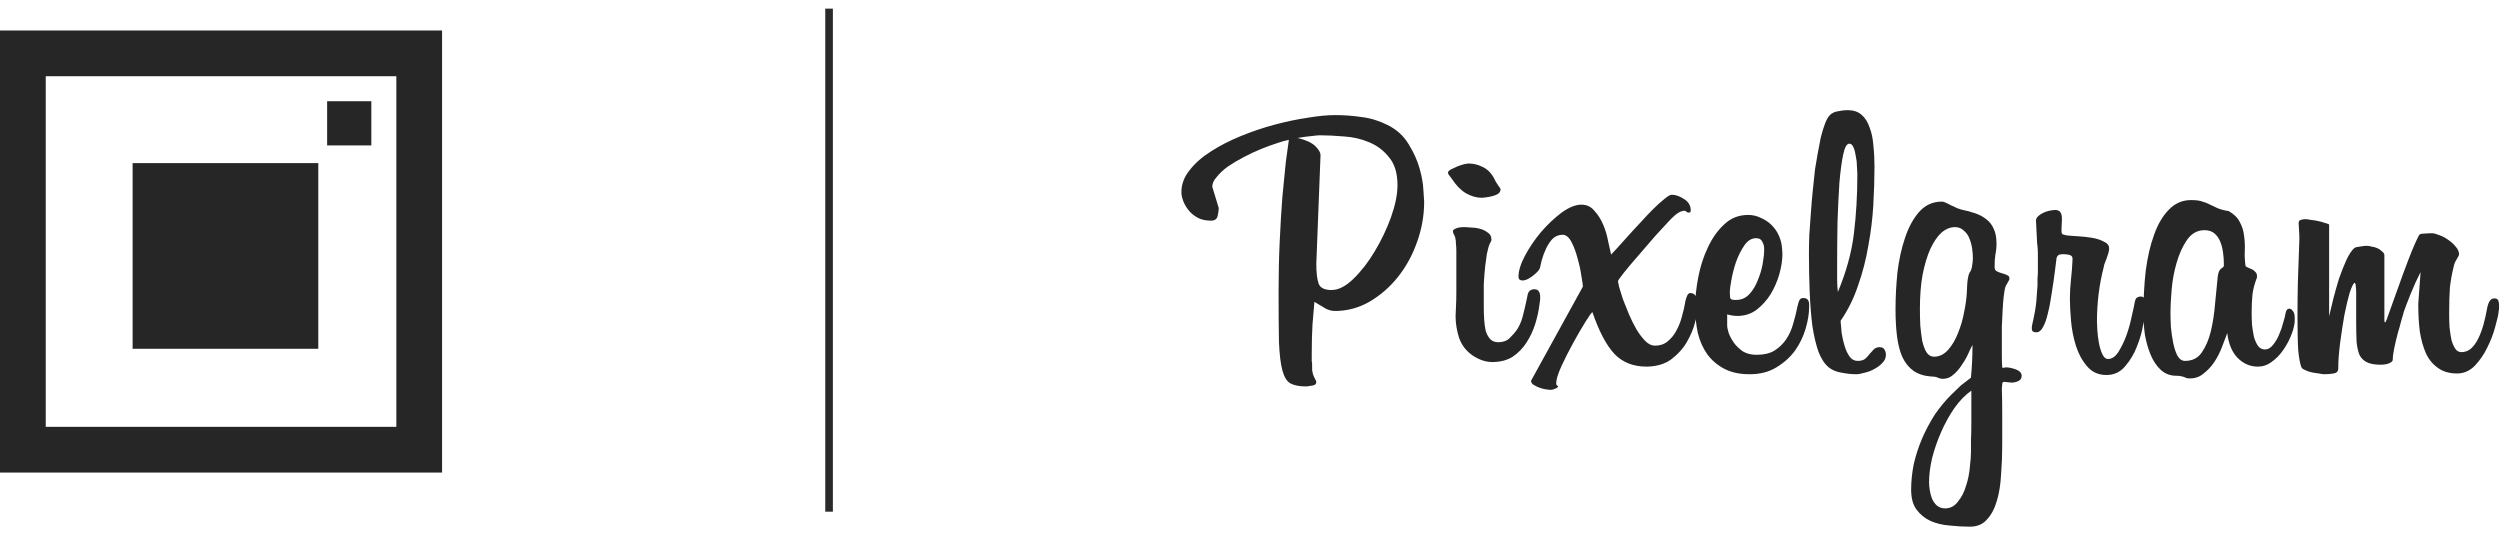 <svg width="164" height="35" viewBox="0 0 164 35" fill="none" xmlns="http://www.w3.org/2000/svg">
<rect x="1.5" y="3.5" width="26" height="26" stroke="#262626" stroke-width="3"/>
<rect x="8.7" y="10.7" width="12.18" height="12.18" fill="#262626"/>
<rect x="21.46" y="6.64" width="2.9" height="2.9" fill="#262626"/>
<path d="M93.425 13.225C93.425 14.142 93.267 15.033 92.95 15.9C92.65 16.75 92.233 17.508 91.7 18.175C91.167 18.842 90.542 19.383 89.825 19.8C89.125 20.2 88.375 20.4 87.575 20.4C87.375 20.4 87.175 20.35 86.975 20.25C86.775 20.133 86.567 20.008 86.35 19.875L86.225 19.8C86.192 20.2 86.15 20.692 86.1 21.275C86.067 21.842 86.05 22.475 86.05 23.175C86.05 23.292 86.05 23.392 86.05 23.475C86.05 23.558 86.05 23.633 86.05 23.7C86.067 23.767 86.075 23.833 86.075 23.9C86.075 23.967 86.075 24.058 86.075 24.175C86.075 24.358 86.117 24.542 86.2 24.725C86.3 24.908 86.35 25.017 86.35 25.05C86.35 25.2 86.25 25.283 86.05 25.3C85.85 25.333 85.725 25.35 85.675 25.35C85.242 25.35 84.9 25.283 84.65 25.15C84.417 25.017 84.242 24.733 84.125 24.3C84.008 23.867 83.933 23.242 83.9 22.425C83.883 21.592 83.875 20.492 83.875 19.125C83.875 17.975 83.9 16.867 83.95 15.8C84 14.733 84.058 13.767 84.125 12.9C84.208 12.017 84.283 11.258 84.35 10.625C84.433 9.975 84.5 9.492 84.55 9.175C84.35 9.208 84.083 9.283 83.75 9.4C83.433 9.5 83.092 9.625 82.725 9.775C82.358 9.925 81.983 10.1 81.6 10.3C81.217 10.5 80.867 10.708 80.55 10.925C80.25 11.142 80.008 11.367 79.825 11.6C79.625 11.817 79.525 12.033 79.525 12.25L79.95 13.65C79.95 13.783 79.925 13.958 79.875 14.175C79.825 14.375 79.683 14.475 79.45 14.475C79.117 14.475 78.833 14.417 78.6 14.3C78.35 14.167 78.15 14.008 78 13.825C77.833 13.625 77.708 13.417 77.625 13.2C77.542 12.983 77.5 12.783 77.5 12.6C77.5 12.083 77.683 11.6 78.05 11.15C78.4 10.7 78.867 10.292 79.45 9.925C80.017 9.558 80.667 9.225 81.4 8.925C82.133 8.625 82.875 8.375 83.625 8.175C84.375 7.975 85.092 7.825 85.775 7.725C86.475 7.608 87.075 7.55 87.575 7.55C88.158 7.55 88.733 7.592 89.3 7.675C89.883 7.742 90.458 7.917 91.025 8.2C91.625 8.5 92.083 8.917 92.4 9.45C92.733 9.983 92.975 10.517 93.125 11.05C93.275 11.583 93.358 12.058 93.375 12.475C93.408 12.892 93.425 13.142 93.425 13.225ZM91.675 12.15C91.675 11.367 91.492 10.758 91.125 10.325C90.775 9.875 90.333 9.542 89.8 9.325C89.283 9.108 88.733 8.983 88.15 8.95C87.567 8.9 87.042 8.875 86.575 8.875C86.475 8.875 86.3 8.892 86.05 8.925C85.817 8.942 85.508 8.983 85.125 9.05C85.675 9.183 86.067 9.367 86.3 9.6C86.533 9.833 86.642 10.042 86.625 10.225L86.35 17.3C86.35 17.883 86.4 18.317 86.5 18.6C86.6 18.883 86.883 19.025 87.35 19.025C87.8 19.025 88.275 18.783 88.775 18.3C89.292 17.8 89.758 17.2 90.175 16.5C90.608 15.783 90.967 15.033 91.25 14.25C91.533 13.45 91.675 12.75 91.675 12.15ZM98.436 12.425C98.436 12.542 98.377 12.642 98.261 12.725C98.144 12.792 98.011 12.842 97.861 12.875C97.727 12.908 97.594 12.933 97.461 12.95C97.327 12.967 97.244 12.975 97.211 12.975C96.861 12.975 96.511 12.875 96.161 12.675C95.827 12.475 95.519 12.158 95.236 11.725C95.202 11.675 95.152 11.608 95.086 11.525C95.019 11.442 94.986 11.383 94.986 11.35C94.986 11.267 95.044 11.192 95.161 11.125C95.294 11.058 95.436 10.992 95.586 10.925C95.752 10.858 95.902 10.808 96.036 10.775C96.186 10.742 96.286 10.725 96.336 10.725C96.669 10.725 96.994 10.808 97.311 10.975C97.644 11.142 97.911 11.45 98.111 11.9C98.144 11.95 98.202 12.042 98.286 12.175C98.386 12.292 98.436 12.375 98.436 12.425ZM100.986 20C100.936 20.4 100.844 20.817 100.711 21.25C100.577 21.683 100.386 22.092 100.136 22.475C99.902 22.842 99.602 23.15 99.236 23.4C98.869 23.633 98.419 23.75 97.886 23.75C97.469 23.75 97.044 23.608 96.611 23.325C96.177 23.025 95.877 22.633 95.711 22.15C95.561 21.667 95.486 21.2 95.486 20.75C95.486 20.617 95.494 20.417 95.511 20.15C95.527 19.883 95.536 19.558 95.536 19.175V16.425C95.536 16.292 95.527 16.15 95.511 16C95.511 15.85 95.494 15.708 95.461 15.575C95.444 15.508 95.411 15.433 95.361 15.35C95.327 15.267 95.311 15.208 95.311 15.175C95.311 15.108 95.352 15.058 95.436 15.025C95.519 14.975 95.611 14.942 95.711 14.925C95.811 14.908 95.902 14.9 95.986 14.9C96.086 14.9 96.136 14.9 96.136 14.9C96.186 14.9 96.302 14.908 96.486 14.925C96.669 14.925 96.861 14.95 97.061 15C97.261 15.05 97.436 15.133 97.586 15.25C97.752 15.35 97.836 15.5 97.836 15.7C97.852 15.75 97.819 15.842 97.736 15.975C97.669 16.108 97.602 16.342 97.536 16.675C97.519 16.808 97.502 16.933 97.486 17.05C97.469 17.15 97.452 17.267 97.436 17.4C97.419 17.533 97.402 17.7 97.386 17.9C97.369 18.083 97.352 18.325 97.336 18.625V20.125C97.336 20.392 97.344 20.667 97.361 20.95C97.377 21.217 97.411 21.467 97.461 21.7C97.527 21.917 97.627 22.1 97.761 22.25C97.894 22.383 98.069 22.45 98.286 22.45C98.602 22.45 98.852 22.358 99.036 22.175C99.219 21.992 99.361 21.833 99.461 21.7C99.644 21.45 99.786 21.142 99.886 20.775C99.986 20.392 100.077 20 100.161 19.6L100.211 19.35C100.261 19.1 100.411 18.975 100.661 18.975C100.911 18.975 101.036 19.15 101.036 19.5V19.625L100.986 20ZM106.138 18.45C106.138 18.483 106.163 18.608 106.213 18.825C106.28 19.042 106.363 19.308 106.463 19.625C106.58 19.925 106.713 20.258 106.863 20.625C107.013 20.975 107.18 21.308 107.363 21.625C107.547 21.925 107.738 22.175 107.938 22.375C108.138 22.575 108.347 22.675 108.563 22.675C108.897 22.675 109.172 22.583 109.388 22.4C109.622 22.217 109.813 21.983 109.963 21.7C110.13 21.4 110.255 21.083 110.338 20.75C110.438 20.4 110.513 20.067 110.563 19.75C110.597 19.6 110.638 19.475 110.688 19.375C110.738 19.275 110.805 19.225 110.888 19.225C111.005 19.225 111.097 19.258 111.163 19.325C111.23 19.392 111.272 19.475 111.288 19.575C111.322 19.675 111.338 19.783 111.338 19.9C111.355 20.017 111.363 20.125 111.363 20.225V20.3C111.347 20.467 111.288 20.758 111.188 21.175C111.088 21.575 110.913 21.992 110.663 22.425C110.43 22.842 110.097 23.217 109.663 23.55C109.247 23.867 108.713 24.033 108.063 24.05H108.013C107.147 24.05 106.447 23.775 105.913 23.225C105.38 22.658 104.897 21.742 104.463 20.475C104.413 20.492 104.263 20.7 104.013 21.1C103.763 21.5 103.497 21.958 103.213 22.475C102.93 22.992 102.672 23.5 102.438 24C102.205 24.517 102.088 24.892 102.088 25.125V25.175C102.088 25.242 102.13 25.292 102.213 25.325C102.197 25.408 102.13 25.467 102.013 25.5C101.913 25.55 101.813 25.575 101.713 25.575C101.697 25.575 101.613 25.567 101.463 25.55C101.33 25.533 101.188 25.5 101.038 25.45C100.888 25.4 100.747 25.333 100.613 25.25C100.497 25.183 100.438 25.092 100.438 24.975L103.838 18.8C103.838 18.7 103.805 18.467 103.738 18.1C103.688 17.733 103.605 17.35 103.488 16.95C103.388 16.55 103.255 16.192 103.088 15.875C102.922 15.558 102.73 15.4 102.513 15.4C102.247 15.4 102.022 15.492 101.838 15.675C101.672 15.858 101.53 16.075 101.413 16.325C101.297 16.575 101.205 16.825 101.138 17.075C101.088 17.308 101.047 17.483 101.013 17.6C100.947 17.75 100.78 17.925 100.513 18.125C100.263 18.308 100.055 18.4 99.888 18.4C99.705 18.4 99.613 18.317 99.613 18.15C99.613 17.767 99.755 17.308 100.038 16.775C100.322 16.242 100.672 15.725 101.088 15.225C101.522 14.725 101.972 14.3 102.438 13.95C102.922 13.6 103.355 13.425 103.738 13.425C104.088 13.425 104.372 13.558 104.588 13.825C104.822 14.075 105.013 14.375 105.163 14.725C105.313 15.075 105.422 15.433 105.488 15.8C105.572 16.167 105.638 16.467 105.688 16.7C105.755 16.633 105.88 16.5 106.063 16.3C106.263 16.083 106.488 15.833 106.738 15.55C107.005 15.25 107.288 14.942 107.588 14.625C107.888 14.292 108.172 13.992 108.438 13.725C108.722 13.442 108.972 13.217 109.188 13.05C109.405 12.867 109.563 12.775 109.663 12.775C109.913 12.775 110.18 12.867 110.463 13.05C110.763 13.233 110.913 13.483 110.913 13.8C110.913 13.9 110.872 13.95 110.788 13.95C110.738 13.95 110.688 13.933 110.638 13.9C110.605 13.85 110.555 13.825 110.488 13.825C110.388 13.825 110.263 13.867 110.113 13.95C109.963 14.033 109.747 14.225 109.463 14.525C109.263 14.742 108.972 15.058 108.588 15.475C108.222 15.892 107.855 16.317 107.488 16.75C107.122 17.167 106.805 17.542 106.538 17.875C106.272 18.208 106.138 18.4 106.138 18.45ZM118.678 20.15C118.678 20.567 118.603 21.033 118.453 21.55C118.303 22.067 118.069 22.55 117.753 23C117.436 23.433 117.028 23.8 116.528 24.1C116.044 24.4 115.461 24.55 114.778 24.55C114.128 24.55 113.578 24.433 113.128 24.2C112.678 23.967 112.303 23.65 112.003 23.25C111.719 22.85 111.511 22.383 111.378 21.85C111.261 21.3 111.203 20.725 111.203 20.125C111.203 19.542 111.269 18.9 111.403 18.2C111.536 17.5 111.744 16.85 112.028 16.25C112.311 15.633 112.669 15.125 113.103 14.725C113.536 14.308 114.061 14.1 114.678 14.1C114.978 14.1 115.261 14.167 115.528 14.3C115.794 14.417 116.028 14.575 116.228 14.775C116.428 14.975 116.586 15.208 116.703 15.475C116.819 15.742 116.886 16.017 116.903 16.3L116.928 16.65C116.928 17.05 116.861 17.492 116.728 17.975C116.594 18.442 116.403 18.883 116.153 19.3C115.903 19.7 115.594 20.042 115.228 20.325C114.861 20.592 114.444 20.725 113.978 20.725C113.894 20.725 113.786 20.717 113.653 20.7C113.536 20.683 113.419 20.658 113.303 20.625V21.35C113.303 21.467 113.336 21.633 113.403 21.85C113.486 22.067 113.603 22.283 113.753 22.5C113.903 22.7 114.094 22.883 114.328 23.05C114.578 23.2 114.878 23.275 115.228 23.275C115.711 23.275 116.103 23.183 116.403 23C116.719 22.8 116.978 22.55 117.178 22.25C117.378 21.95 117.528 21.617 117.628 21.25C117.744 20.867 117.836 20.5 117.903 20.15C117.953 19.917 118.003 19.758 118.053 19.675C118.103 19.592 118.186 19.55 118.303 19.55C118.553 19.55 118.678 19.692 118.678 19.975V20.15ZM115.728 16.275C115.728 16.142 115.686 16 115.603 15.85C115.536 15.7 115.403 15.625 115.203 15.625C114.903 15.625 114.644 15.783 114.428 16.1C114.211 16.417 114.028 16.783 113.878 17.2C113.744 17.6 113.644 17.992 113.578 18.375C113.511 18.742 113.478 18.983 113.478 19.1V19.175C113.478 19.325 113.486 19.45 113.503 19.55C113.536 19.633 113.628 19.675 113.778 19.675H113.903C114.236 19.675 114.519 19.55 114.753 19.3C114.986 19.05 115.169 18.75 115.303 18.4C115.453 18.05 115.561 17.692 115.628 17.325C115.694 16.958 115.728 16.658 115.728 16.425V16.275ZM123.716 23.275C123.716 23.475 123.641 23.65 123.491 23.8C123.358 23.95 123.183 24.083 122.966 24.2C122.766 24.317 122.549 24.4 122.316 24.45C122.099 24.517 121.916 24.55 121.766 24.55C121.483 24.55 121.166 24.517 120.816 24.45C120.483 24.4 120.199 24.283 119.966 24.1C119.699 23.883 119.474 23.542 119.291 23.075C119.124 22.592 118.991 22.025 118.891 21.375C118.808 20.708 118.749 19.975 118.716 19.175C118.683 18.358 118.666 17.508 118.666 16.625C118.666 16.258 118.674 15.85 118.691 15.4C118.724 14.95 118.758 14.483 118.791 14C118.824 13.5 118.866 13.008 118.916 12.525C118.966 12.025 119.016 11.55 119.066 11.1C119.116 10.783 119.174 10.442 119.241 10.075C119.308 9.708 119.374 9.358 119.441 9.025C119.524 8.692 119.616 8.392 119.716 8.125C119.816 7.858 119.924 7.667 120.041 7.55C120.174 7.417 120.349 7.333 120.566 7.3C120.799 7.25 121.008 7.225 121.191 7.225C121.574 7.225 121.883 7.325 122.116 7.525C122.349 7.725 122.524 8 122.641 8.35C122.774 8.683 122.858 9.075 122.891 9.525C122.941 9.958 122.966 10.425 122.966 10.925C122.966 11.692 122.941 12.525 122.891 13.425C122.841 14.308 122.733 15.2 122.566 16.1C122.416 17 122.191 17.875 121.891 18.725C121.608 19.575 121.224 20.35 120.741 21.05C120.758 21.283 120.783 21.558 120.816 21.875C120.866 22.175 120.933 22.458 121.016 22.725C121.099 22.992 121.208 23.217 121.341 23.4C121.474 23.583 121.649 23.675 121.866 23.675C122.066 23.675 122.224 23.633 122.341 23.55C122.458 23.45 122.558 23.342 122.641 23.225C122.741 23.108 122.833 23.008 122.916 22.925C123.016 22.825 123.141 22.775 123.291 22.775C123.458 22.775 123.566 22.825 123.616 22.925C123.683 23.025 123.716 23.142 123.716 23.275ZM121.841 11.525C121.841 11.358 121.833 11.158 121.816 10.925C121.816 10.692 121.791 10.467 121.741 10.25C121.708 10.017 121.658 9.825 121.591 9.675C121.524 9.508 121.433 9.425 121.316 9.425C121.149 9.425 121.016 9.658 120.916 10.125C120.816 10.592 120.733 11.208 120.666 11.975C120.616 12.725 120.574 13.583 120.541 14.55C120.524 15.5 120.516 16.467 120.516 17.45C120.516 17.733 120.516 18.033 120.516 18.35C120.516 18.65 120.533 18.917 120.566 19.15C121.116 17.833 121.466 16.558 121.616 15.325C121.766 14.092 121.841 12.825 121.841 11.525ZM132.621 24.65C132.621 24.817 132.546 24.933 132.396 25C132.246 25.067 132.104 25.1 131.971 25.1L131.471 25.05C131.388 25.05 131.346 25.1 131.346 25.2L131.321 25.5C131.338 25.95 131.346 26.517 131.346 27.2C131.346 27.883 131.346 28.542 131.346 29.175C131.346 29.842 131.321 30.492 131.271 31.125C131.238 31.775 131.146 32.35 130.996 32.85C130.846 33.367 130.629 33.775 130.346 34.075C130.079 34.392 129.704 34.55 129.221 34.55C128.804 34.55 128.363 34.525 127.896 34.475C127.446 34.442 127.029 34.342 126.646 34.175C126.279 34.008 125.971 33.758 125.721 33.425C125.488 33.108 125.371 32.675 125.371 32.125C125.371 31.575 125.429 31.008 125.546 30.425C125.679 29.858 125.863 29.3 126.096 28.75C126.329 28.217 126.604 27.7 126.921 27.2C127.254 26.717 127.613 26.283 127.996 25.9C128.196 25.7 128.413 25.492 128.646 25.275C128.896 25.075 129.113 24.908 129.296 24.775V24.75C129.329 24.4 129.354 24.05 129.371 23.7C129.388 23.35 129.396 22.992 129.396 22.625C129.313 22.775 129.213 22.983 129.096 23.25C128.979 23.5 128.838 23.742 128.671 23.975C128.521 24.208 128.346 24.408 128.146 24.575C127.946 24.758 127.721 24.85 127.471 24.85C127.338 24.85 127.221 24.825 127.121 24.775C127.021 24.725 126.879 24.7 126.696 24.7C126.229 24.667 125.838 24.542 125.521 24.325C125.221 24.108 124.979 23.808 124.796 23.425C124.629 23.042 124.513 22.592 124.446 22.075C124.379 21.542 124.346 20.95 124.346 20.3C124.346 19.517 124.388 18.708 124.471 17.875C124.571 17.042 124.738 16.283 124.971 15.6C125.204 14.9 125.513 14.333 125.896 13.9C126.296 13.45 126.796 13.225 127.396 13.225C127.463 13.225 127.546 13.25 127.646 13.3C127.763 13.35 127.879 13.408 127.996 13.475C128.129 13.525 128.254 13.583 128.371 13.65C128.504 13.7 128.604 13.733 128.671 13.75C129.004 13.817 129.313 13.9 129.596 14C129.879 14.1 130.121 14.233 130.321 14.4C130.521 14.55 130.679 14.758 130.796 15.025C130.913 15.275 130.971 15.592 130.971 15.975C130.971 16.242 130.946 16.483 130.896 16.7C130.863 16.917 130.846 17.192 130.846 17.525C130.846 17.658 130.896 17.75 130.996 17.8C131.096 17.85 131.204 17.892 131.321 17.925C131.454 17.958 131.571 18 131.671 18.05C131.771 18.083 131.821 18.167 131.821 18.3C131.821 18.333 131.779 18.417 131.696 18.55C131.629 18.667 131.588 18.742 131.571 18.775C131.521 18.908 131.479 19.125 131.446 19.425C131.413 19.708 131.388 20.025 131.371 20.375C131.354 20.708 131.338 21.058 131.321 21.425C131.321 21.775 131.321 22.092 131.321 22.375C131.321 22.592 131.321 22.883 131.321 23.25C131.321 23.6 131.329 23.892 131.346 24.125H131.446C131.479 24.125 131.513 24.117 131.546 24.1C131.579 24.1 131.604 24.1 131.621 24.1C131.771 24.1 131.971 24.142 132.221 24.225C132.488 24.325 132.621 24.467 132.621 24.65ZM129.421 16.925C129.421 16.742 129.404 16.533 129.371 16.3C129.338 16.067 129.279 15.85 129.196 15.65C129.113 15.433 128.988 15.258 128.821 15.125C128.671 14.975 128.479 14.9 128.246 14.9C127.929 14.9 127.629 15.025 127.346 15.275C127.079 15.525 126.838 15.883 126.621 16.35C126.421 16.8 126.254 17.358 126.121 18.025C126.004 18.675 125.946 19.417 125.946 20.25C125.946 20.6 125.954 20.967 125.971 21.35C126.004 21.717 126.046 22.05 126.096 22.35C126.163 22.65 126.254 22.9 126.371 23.1C126.504 23.3 126.671 23.4 126.871 23.4C127.221 23.4 127.529 23.25 127.796 22.95C128.063 22.65 128.279 22.283 128.446 21.85C128.629 21.4 128.763 20.942 128.846 20.475C128.946 19.992 129.004 19.575 129.021 19.225C129.038 18.742 129.063 18.417 129.096 18.25C129.129 18.067 129.163 17.95 129.196 17.9C129.296 17.767 129.354 17.608 129.371 17.425C129.404 17.242 129.421 17.075 129.421 16.925ZM129.321 25.625C128.938 25.892 128.571 26.267 128.221 26.75C127.888 27.233 127.596 27.758 127.346 28.325C127.096 28.892 126.896 29.467 126.746 30.05C126.613 30.633 126.546 31.158 126.546 31.625C126.546 31.792 126.563 31.975 126.596 32.175C126.629 32.375 126.679 32.558 126.746 32.725C126.829 32.908 126.938 33.058 127.071 33.175C127.221 33.292 127.396 33.35 127.596 33.35C127.946 33.35 128.229 33.2 128.446 32.9C128.679 32.617 128.854 32.275 128.971 31.875C129.104 31.475 129.188 31.067 129.221 30.65C129.271 30.233 129.296 29.9 129.296 29.65C129.296 29.6 129.296 29.525 129.296 29.425C129.296 29.325 129.296 29.133 129.296 28.85C129.313 28.567 129.321 28.167 129.321 27.65C129.321 27.15 129.321 26.475 129.321 25.625ZM140.71 20.475C140.71 20.592 140.668 20.875 140.585 21.325C140.518 21.758 140.385 22.225 140.185 22.725C140.002 23.208 139.743 23.642 139.41 24.025C139.093 24.408 138.685 24.6 138.185 24.6C137.652 24.6 137.227 24.408 136.91 24.025C136.593 23.658 136.352 23.217 136.185 22.7C136.018 22.167 135.91 21.617 135.86 21.05C135.81 20.467 135.785 19.983 135.785 19.6C135.785 19.167 135.81 18.733 135.86 18.3C135.91 17.85 135.943 17.408 135.96 16.975C135.96 16.842 135.893 16.758 135.76 16.725C135.627 16.692 135.502 16.675 135.385 16.675C135.185 16.675 135.06 16.7 135.01 16.75C134.96 16.8 134.927 16.858 134.91 16.925L134.81 17.725C134.743 18.258 134.668 18.775 134.585 19.275C134.518 19.758 134.435 20.192 134.335 20.575C134.252 20.942 134.143 21.242 134.01 21.475C133.893 21.692 133.752 21.8 133.585 21.8H133.56C133.493 21.8 133.427 21.783 133.36 21.75C133.31 21.717 133.285 21.633 133.285 21.5C133.285 21.433 133.302 21.333 133.335 21.2C133.468 20.617 133.552 20.133 133.585 19.75C133.618 19.367 133.643 19.025 133.66 18.725V18.55C133.66 18.467 133.66 18.367 133.66 18.25C133.677 18.133 133.685 17.992 133.685 17.825V17.175C133.685 16.992 133.685 16.8 133.685 16.6C133.685 16.4 133.668 16.183 133.635 15.95L133.56 14.475C133.56 14.375 133.602 14.283 133.685 14.2C133.768 14.117 133.877 14.042 134.01 13.975C134.143 13.908 134.285 13.858 134.435 13.825C134.585 13.792 134.718 13.775 134.835 13.775C135.118 13.775 135.26 13.958 135.26 14.325V14.45L135.235 15V15.15C135.235 15.267 135.26 15.342 135.31 15.375C135.36 15.392 135.46 15.417 135.61 15.45H135.685C135.818 15.467 136.035 15.483 136.335 15.5C136.635 15.517 136.935 15.55 137.235 15.6C137.535 15.65 137.793 15.733 138.01 15.85C138.243 15.95 138.36 16.1 138.36 16.3C138.36 16.367 138.343 16.467 138.31 16.6C138.277 16.717 138.235 16.842 138.185 16.975C138.135 17.092 138.093 17.2 138.06 17.3C138.027 17.4 138.01 17.467 138.01 17.5C137.71 18.65 137.56 19.85 137.56 21.1C137.56 21.2 137.568 21.383 137.585 21.65C137.602 21.917 137.635 22.192 137.685 22.475C137.735 22.758 137.81 23.008 137.91 23.225C138.01 23.442 138.135 23.55 138.285 23.55C138.535 23.55 138.76 23.4 138.96 23.1C139.16 22.783 139.335 22.425 139.485 22.025C139.635 21.608 139.752 21.192 139.835 20.775C139.935 20.358 140.002 20.05 140.035 19.85C140.068 19.667 140.118 19.558 140.185 19.525C140.268 19.475 140.343 19.45 140.41 19.45C140.643 19.45 140.76 19.6 140.76 19.9C140.76 19.933 140.752 20.025 140.735 20.175C140.735 20.308 140.727 20.408 140.71 20.475ZM150.508 21.275C150.475 21.508 150.392 21.783 150.258 22.1C150.125 22.417 149.95 22.725 149.733 23.025C149.533 23.308 149.292 23.55 149.008 23.75C148.742 23.95 148.442 24.05 148.108 24.05C147.608 24.05 147.167 23.858 146.783 23.475C146.417 23.092 146.192 22.55 146.108 21.85C146.008 22.117 145.892 22.425 145.758 22.775C145.625 23.125 145.458 23.45 145.258 23.75C145.058 24.05 144.825 24.3 144.558 24.5C144.308 24.717 144.008 24.825 143.658 24.825C143.558 24.825 143.483 24.817 143.433 24.8C143.383 24.783 143.325 24.758 143.258 24.725C143.208 24.708 143.142 24.692 143.058 24.675C142.992 24.658 142.892 24.65 142.758 24.65C142.358 24.65 142.017 24.517 141.733 24.25C141.467 24 141.25 23.675 141.083 23.275C140.917 22.875 140.792 22.442 140.708 21.975C140.642 21.492 140.608 21.042 140.608 20.625C140.608 19.625 140.658 18.675 140.758 17.775C140.875 16.875 141.058 16.083 141.308 15.4C141.558 14.7 141.883 14.15 142.283 13.75C142.683 13.333 143.167 13.125 143.733 13.125C144.067 13.125 144.317 13.158 144.483 13.225C144.667 13.275 144.833 13.342 144.983 13.425C145.133 13.492 145.292 13.567 145.458 13.65C145.642 13.733 145.892 13.8 146.208 13.85C146.558 14.05 146.8 14.292 146.933 14.575C147.083 14.842 147.175 15.133 147.208 15.45C147.258 15.767 147.275 16.1 147.258 16.45C147.242 16.783 147.258 17.117 147.308 17.45C147.308 17.467 147.342 17.492 147.408 17.525C147.492 17.558 147.583 17.6 147.683 17.65C147.783 17.683 147.867 17.742 147.933 17.825C148.017 17.892 148.058 17.983 148.058 18.1V18.2C147.892 18.633 147.792 19.017 147.758 19.35C147.725 19.683 147.708 20.083 147.708 20.55C147.708 20.783 147.717 21.042 147.733 21.325C147.767 21.592 147.808 21.85 147.858 22.1C147.925 22.333 148.017 22.533 148.133 22.7C148.25 22.85 148.4 22.925 148.583 22.925C148.783 22.925 148.958 22.825 149.108 22.625C149.275 22.425 149.408 22.2 149.508 21.95C149.625 21.683 149.717 21.417 149.783 21.15C149.867 20.883 149.917 20.683 149.933 20.55C149.967 20.35 150.05 20.25 150.183 20.25C150.267 20.25 150.342 20.3 150.408 20.4C150.492 20.483 150.533 20.642 150.533 20.875C150.533 20.942 150.533 21.008 150.533 21.075C150.533 21.125 150.525 21.192 150.508 21.275ZM145.883 17.225C145.883 17.042 145.867 16.825 145.833 16.575C145.8 16.325 145.742 16.092 145.658 15.875C145.575 15.658 145.45 15.475 145.283 15.325C145.117 15.175 144.892 15.1 144.608 15.1C144.142 15.1 143.758 15.317 143.458 15.75C143.175 16.167 142.95 16.667 142.783 17.25C142.617 17.817 142.508 18.408 142.458 19.025C142.408 19.625 142.383 20.1 142.383 20.45C142.383 20.717 142.392 21.042 142.408 21.425C142.442 21.792 142.492 22.142 142.558 22.475C142.625 22.808 142.717 23.092 142.833 23.325C142.967 23.558 143.133 23.675 143.333 23.675C143.817 23.675 144.183 23.492 144.433 23.125C144.7 22.742 144.9 22.275 145.033 21.725C145.167 21.158 145.258 20.558 145.308 19.925C145.375 19.275 145.433 18.683 145.483 18.15C145.517 17.867 145.592 17.692 145.708 17.625C145.825 17.542 145.883 17.483 145.883 17.45V17.225ZM158.79 17.85C158.557 18.3 158.34 18.775 158.14 19.275C157.94 19.775 157.79 20.167 157.69 20.45C157.674 20.533 157.624 20.708 157.54 20.975C157.474 21.242 157.39 21.542 157.29 21.875C157.207 22.192 157.132 22.508 157.065 22.825C156.999 23.142 156.965 23.4 156.965 23.6C156.965 23.683 156.89 23.758 156.74 23.825C156.59 23.892 156.399 23.925 156.165 23.925C155.799 23.925 155.507 23.875 155.29 23.775C155.074 23.675 154.907 23.517 154.79 23.3C154.69 23.067 154.624 22.767 154.59 22.4C154.574 22.033 154.565 21.592 154.565 21.075V19.2C154.565 19.067 154.557 18.933 154.54 18.8C154.54 18.667 154.515 18.583 154.465 18.55C154.382 18.583 154.274 18.8 154.14 19.2C154.024 19.6 153.907 20.092 153.79 20.675C153.69 21.242 153.599 21.842 153.515 22.475C153.432 23.108 153.39 23.675 153.39 24.175C153.39 24.358 153.29 24.467 153.09 24.5C152.907 24.533 152.699 24.55 152.465 24.55C152.399 24.55 152.282 24.533 152.115 24.5C151.965 24.483 151.807 24.458 151.64 24.425C151.49 24.392 151.349 24.342 151.215 24.275C151.082 24.225 150.999 24.158 150.965 24.075C150.882 23.858 150.815 23.5 150.765 23C150.732 22.5 150.715 21.725 150.715 20.675C150.715 20.058 150.724 19.342 150.74 18.525C150.774 17.708 150.807 16.75 150.84 15.65C150.84 15.5 150.832 15.308 150.815 15.075C150.799 14.825 150.79 14.683 150.79 14.65C150.79 14.517 150.84 14.442 150.94 14.425C151.057 14.392 151.14 14.375 151.19 14.375C151.307 14.375 151.44 14.392 151.59 14.425C151.757 14.442 151.915 14.467 152.065 14.5C152.232 14.533 152.382 14.575 152.515 14.625C152.649 14.658 152.74 14.692 152.79 14.725V20.75C152.874 20.417 152.965 20.033 153.065 19.6C153.182 19.15 153.307 18.708 153.44 18.275C153.59 17.842 153.749 17.442 153.915 17.075C154.082 16.708 154.257 16.442 154.44 16.275C154.507 16.225 154.632 16.192 154.815 16.175C154.999 16.142 155.149 16.125 155.265 16.125C155.349 16.125 155.449 16.142 155.565 16.175C155.699 16.192 155.824 16.225 155.94 16.275C156.057 16.325 156.157 16.392 156.24 16.475C156.34 16.542 156.399 16.625 156.415 16.725V20.775V21C156.415 21.1 156.432 21.15 156.465 21.15C156.499 21.15 156.59 20.925 156.74 20.475C156.907 20.025 157.099 19.492 157.315 18.875C157.532 18.258 157.765 17.625 158.015 16.975C158.265 16.325 158.49 15.808 158.69 15.425C158.724 15.358 158.832 15.325 159.015 15.325C159.215 15.308 159.39 15.3 159.54 15.3C159.657 15.3 159.815 15.342 160.015 15.425C160.215 15.492 160.407 15.592 160.59 15.725C160.79 15.858 160.957 16.008 161.09 16.175C161.24 16.342 161.315 16.517 161.315 16.7C161.315 16.733 161.265 16.833 161.165 17C161.065 17.15 160.999 17.308 160.965 17.475C160.849 17.942 160.765 18.4 160.715 18.85C160.682 19.3 160.665 19.875 160.665 20.575C160.665 20.875 160.674 21.175 160.69 21.475C160.724 21.775 160.765 22.05 160.815 22.3C160.882 22.533 160.965 22.725 161.065 22.875C161.165 23.025 161.299 23.1 161.465 23.1C161.699 23.1 161.907 23.025 162.09 22.875C162.274 22.708 162.432 22.492 162.565 22.225C162.699 21.958 162.815 21.65 162.915 21.3C163.015 20.933 163.099 20.558 163.165 20.175C163.249 19.775 163.399 19.575 163.615 19.575C163.749 19.575 163.832 19.608 163.865 19.675C163.915 19.742 163.94 19.892 163.94 20.125C163.94 20.258 163.932 20.35 163.915 20.4C163.899 20.617 163.824 20.958 163.69 21.425C163.574 21.875 163.399 22.333 163.165 22.8C162.949 23.25 162.674 23.65 162.34 24C162.007 24.333 161.624 24.5 161.19 24.5C160.674 24.5 160.249 24.375 159.915 24.125C159.582 23.892 159.324 23.575 159.14 23.175C158.957 22.758 158.824 22.283 158.74 21.75C158.674 21.217 158.64 20.658 158.64 20.075V19.9L158.79 17.85Z" fill="#262626"/>
<rect x="54.137" y="0.566" width="0.5" height="33" fill="#2A2A2A"/>
</svg>
